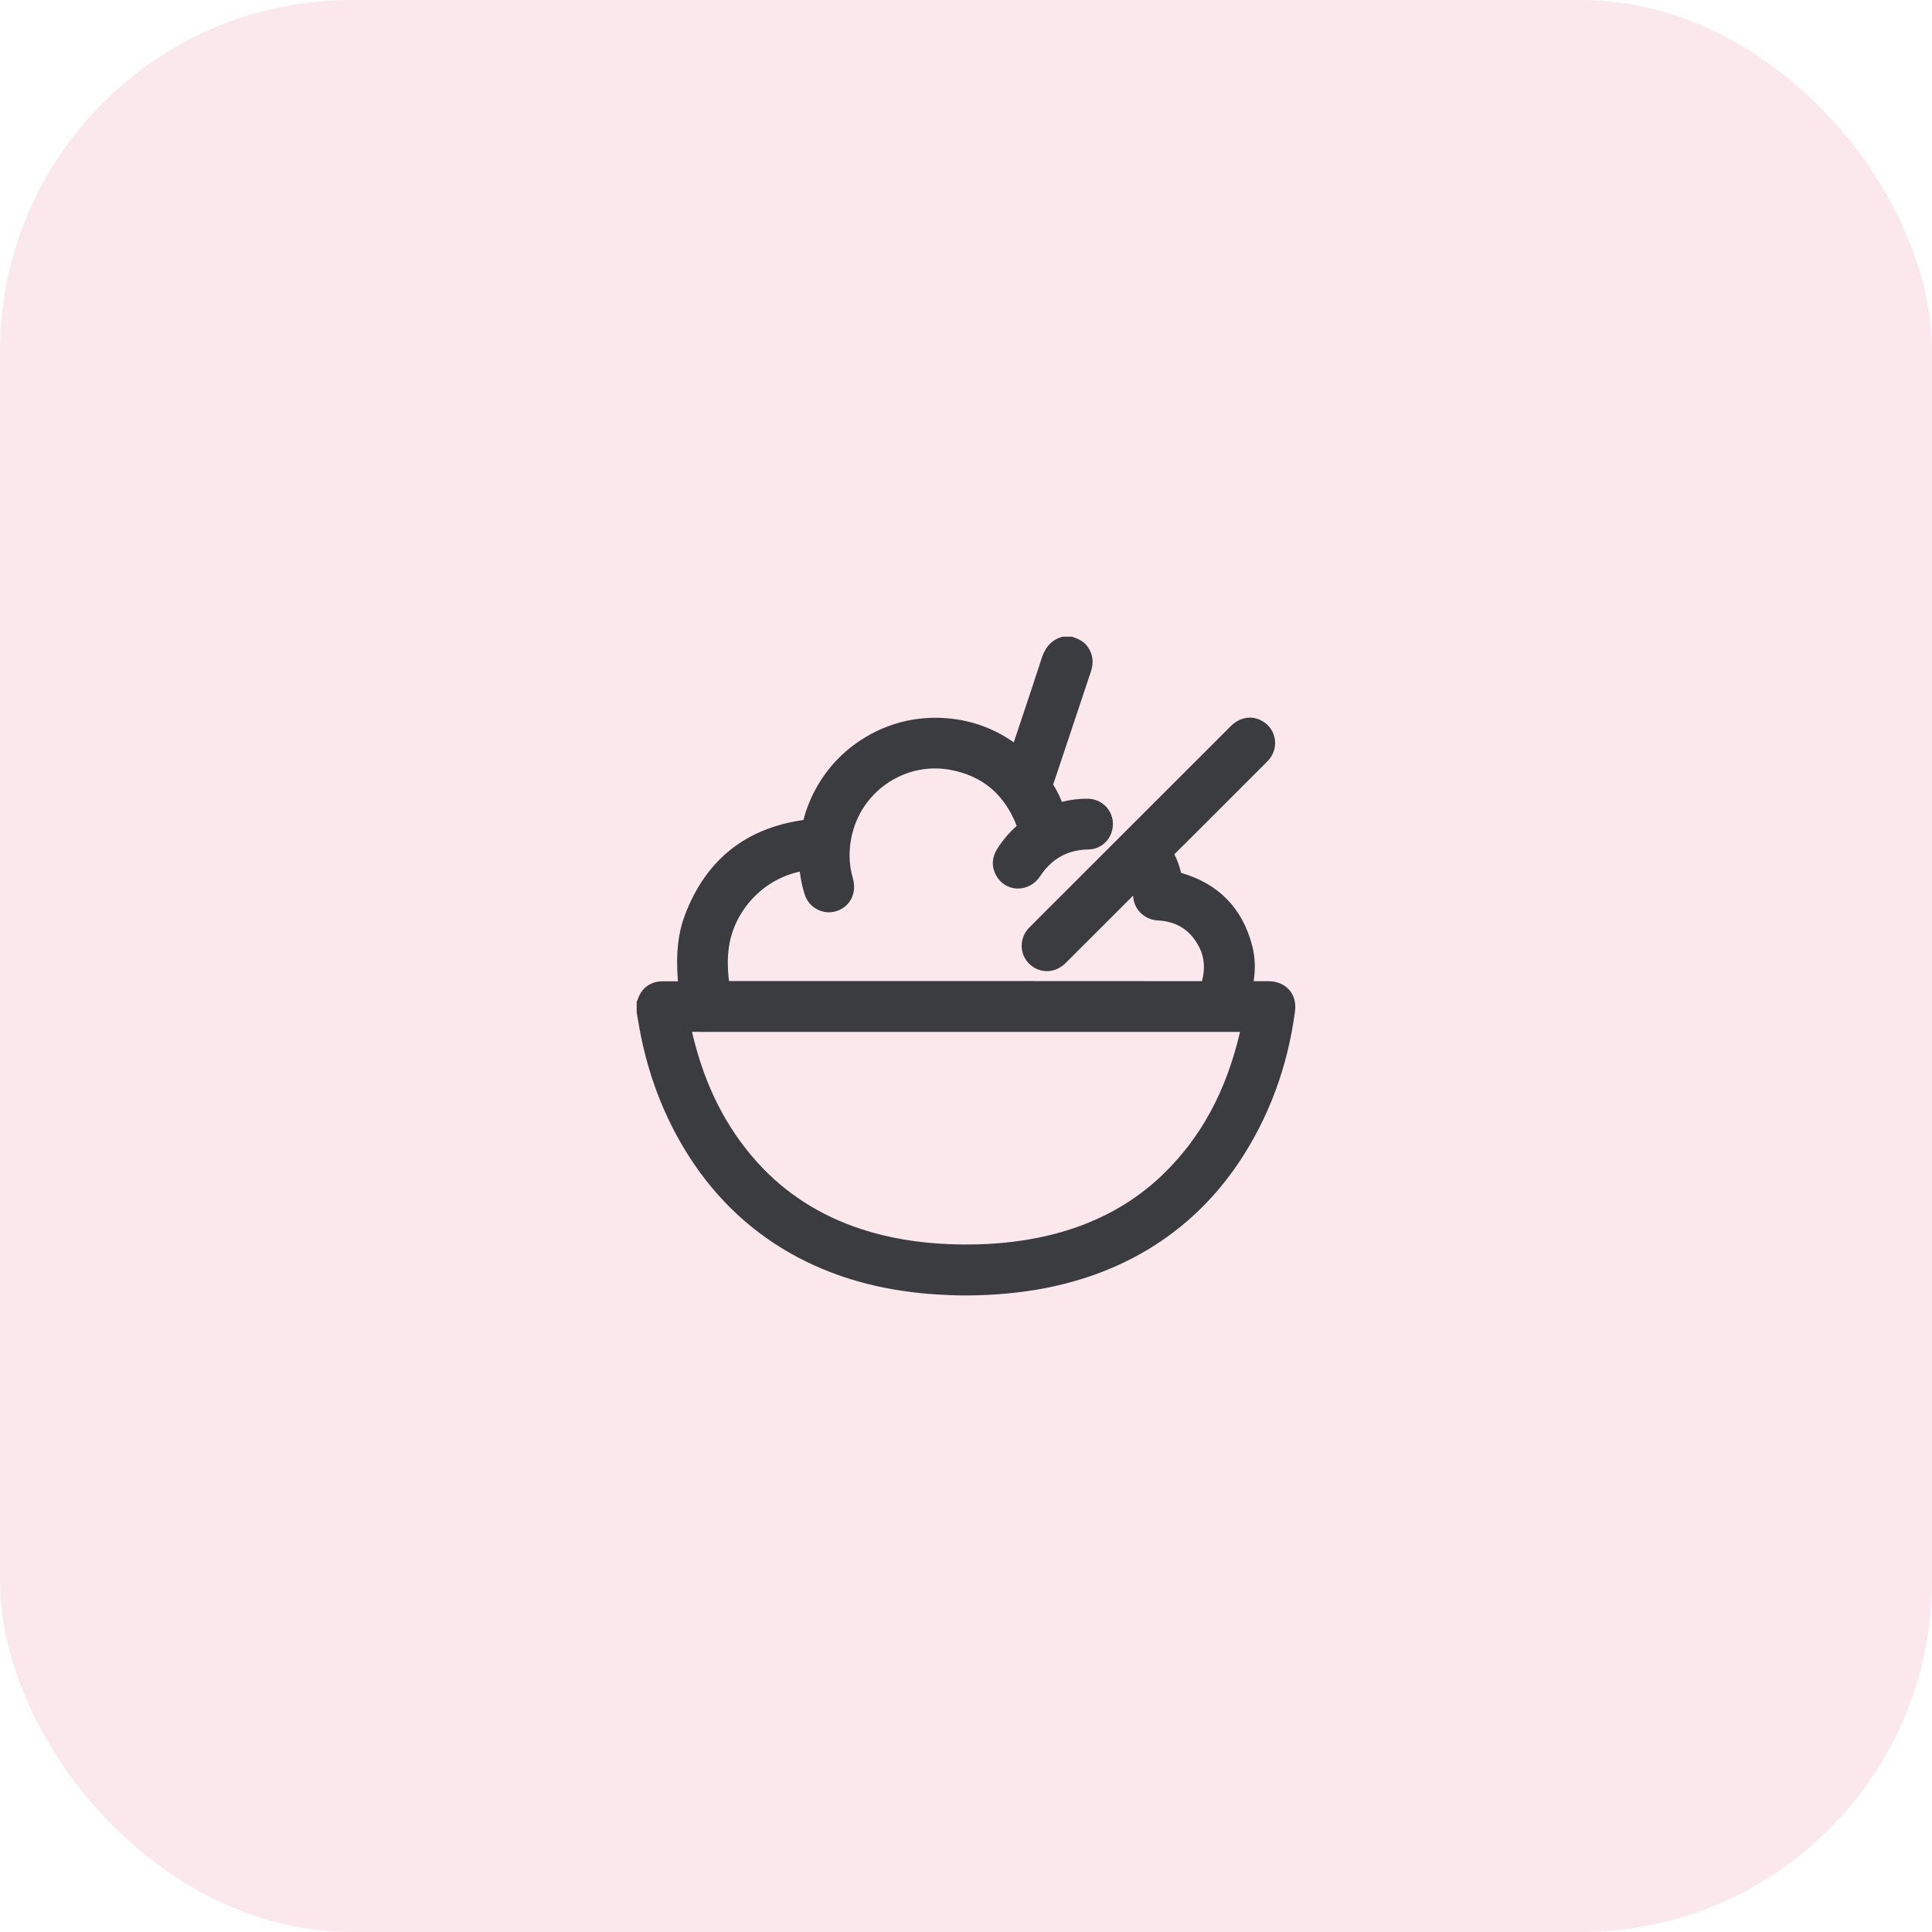 <svg width="44" height="44" viewBox="0 0 44 44" fill="none" xmlns="http://www.w3.org/2000/svg">
<rect width="44" height="44" rx="8" fill="#D9184A" fill-opacity="0.1"/>
<path d="M29.361 22.544C29.25 22.417 29.081 22.346 28.887 22.346C28.851 22.346 28.815 22.346 28.778 22.346C28.704 22.346 28.628 22.346 28.551 22.346C28.595 22.063 28.584 21.793 28.519 21.541C28.297 20.683 27.751 20.125 26.898 19.878C26.862 19.725 26.811 19.583 26.745 19.456C27.232 18.973 27.725 18.479 28.202 18.001L28.531 17.672C28.566 17.637 28.6 17.604 28.635 17.569C28.714 17.491 28.795 17.41 28.875 17.328C28.999 17.198 29.058 17.022 29.035 16.846C29.012 16.671 28.912 16.52 28.761 16.429C28.521 16.284 28.241 16.326 28.029 16.538C26.641 17.924 25.254 19.312 23.866 20.699L23.454 21.112C23.442 21.123 23.428 21.138 23.415 21.152C23.302 21.282 23.25 21.451 23.273 21.619C23.296 21.783 23.389 21.93 23.53 22.023C23.765 22.177 24.063 22.14 24.272 21.93C24.63 21.573 24.99 21.215 25.348 20.855C25.501 20.702 25.654 20.549 25.807 20.396C25.812 20.698 26.058 20.946 26.364 20.962C26.811 20.985 27.125 21.191 27.321 21.591C27.429 21.814 27.448 22.058 27.376 22.34C27.376 22.342 27.375 22.343 27.375 22.345H27.373C25.947 22.343 24.497 22.343 23.096 22.343H21.777C20.052 22.343 18.327 22.343 16.602 22.343C16.567 22.037 16.567 21.788 16.602 21.559C16.73 20.719 17.389 20.026 18.215 19.85C18.236 20.029 18.272 20.203 18.326 20.369C18.373 20.52 18.477 20.643 18.616 20.713C18.753 20.784 18.909 20.796 19.056 20.748C19.365 20.647 19.52 20.332 19.423 20.002C19.323 19.658 19.323 19.3 19.423 18.935C19.55 18.473 19.841 18.075 20.247 17.812C20.654 17.549 21.137 17.448 21.609 17.527C21.988 17.592 22.312 17.735 22.57 17.953C22.821 18.166 23.018 18.453 23.155 18.809C22.982 18.962 22.831 19.141 22.707 19.339C22.587 19.533 22.579 19.739 22.684 19.934C22.781 20.114 22.958 20.227 23.159 20.236C23.368 20.244 23.565 20.142 23.685 19.96C23.953 19.554 24.313 19.354 24.788 19.346C25.102 19.342 25.348 19.084 25.346 18.759C25.345 18.451 25.092 18.197 24.785 18.191C24.58 18.187 24.378 18.212 24.184 18.262C24.131 18.128 24.066 17.999 23.991 17.878C23.988 17.874 23.986 17.871 23.986 17.871C23.986 17.869 23.986 17.865 23.989 17.857C24.139 17.407 24.29 16.957 24.44 16.507C24.575 16.102 24.71 15.698 24.845 15.293C24.918 15.076 24.887 14.88 24.756 14.709C24.668 14.598 24.548 14.546 24.431 14.506L24.414 14.5H24.206L24.191 14.504C23.887 14.587 23.777 14.826 23.721 14.999C23.582 15.431 23.435 15.869 23.293 16.293C23.226 16.494 23.156 16.702 23.088 16.907C22.661 16.606 22.183 16.426 21.666 16.367C20.979 16.289 20.303 16.434 19.713 16.787C19.123 17.139 18.675 17.665 18.418 18.307C18.366 18.438 18.326 18.558 18.298 18.675C16.98 18.86 16.072 19.587 15.599 20.839C15.444 21.248 15.392 21.705 15.435 22.28C15.437 22.294 15.437 22.309 15.438 22.323C15.438 22.332 15.44 22.339 15.44 22.348H15.391C15.291 22.348 15.19 22.348 15.091 22.348C14.815 22.349 14.601 22.506 14.522 22.771C14.52 22.772 14.52 22.775 14.519 22.776C14.516 22.781 14.514 22.785 14.511 22.791L14.5 22.811V23.048L14.501 23.058C14.509 23.101 14.516 23.145 14.523 23.188C14.539 23.28 14.555 23.376 14.572 23.47C14.783 24.594 15.2 25.619 15.811 26.516C16.469 27.481 17.327 28.226 18.36 28.732C19.25 29.166 20.23 29.412 21.356 29.482C21.568 29.495 21.78 29.503 21.993 29.503C22.31 29.503 22.628 29.488 22.942 29.458C23.562 29.4 24.125 29.289 24.663 29.119C26.162 28.645 27.359 27.751 28.221 26.464C28.898 25.45 29.326 24.297 29.492 23.034C29.52 22.843 29.472 22.67 29.361 22.544ZM28.241 23.5C27.926 24.854 27.346 25.922 26.469 26.762C25.776 27.428 24.909 27.889 23.892 28.133C23.191 28.3 22.456 28.366 21.643 28.336C20.898 28.307 20.234 28.195 19.612 27.991C18.672 27.683 17.874 27.17 17.24 26.464C16.54 25.683 16.062 24.744 15.782 23.594C15.778 23.575 15.773 23.556 15.769 23.536C15.766 23.524 15.765 23.511 15.762 23.5C16.232 23.501 16.709 23.501 17.171 23.501H17.597H28.241V23.5Z" fill="#3A3C40"/>
</svg>
